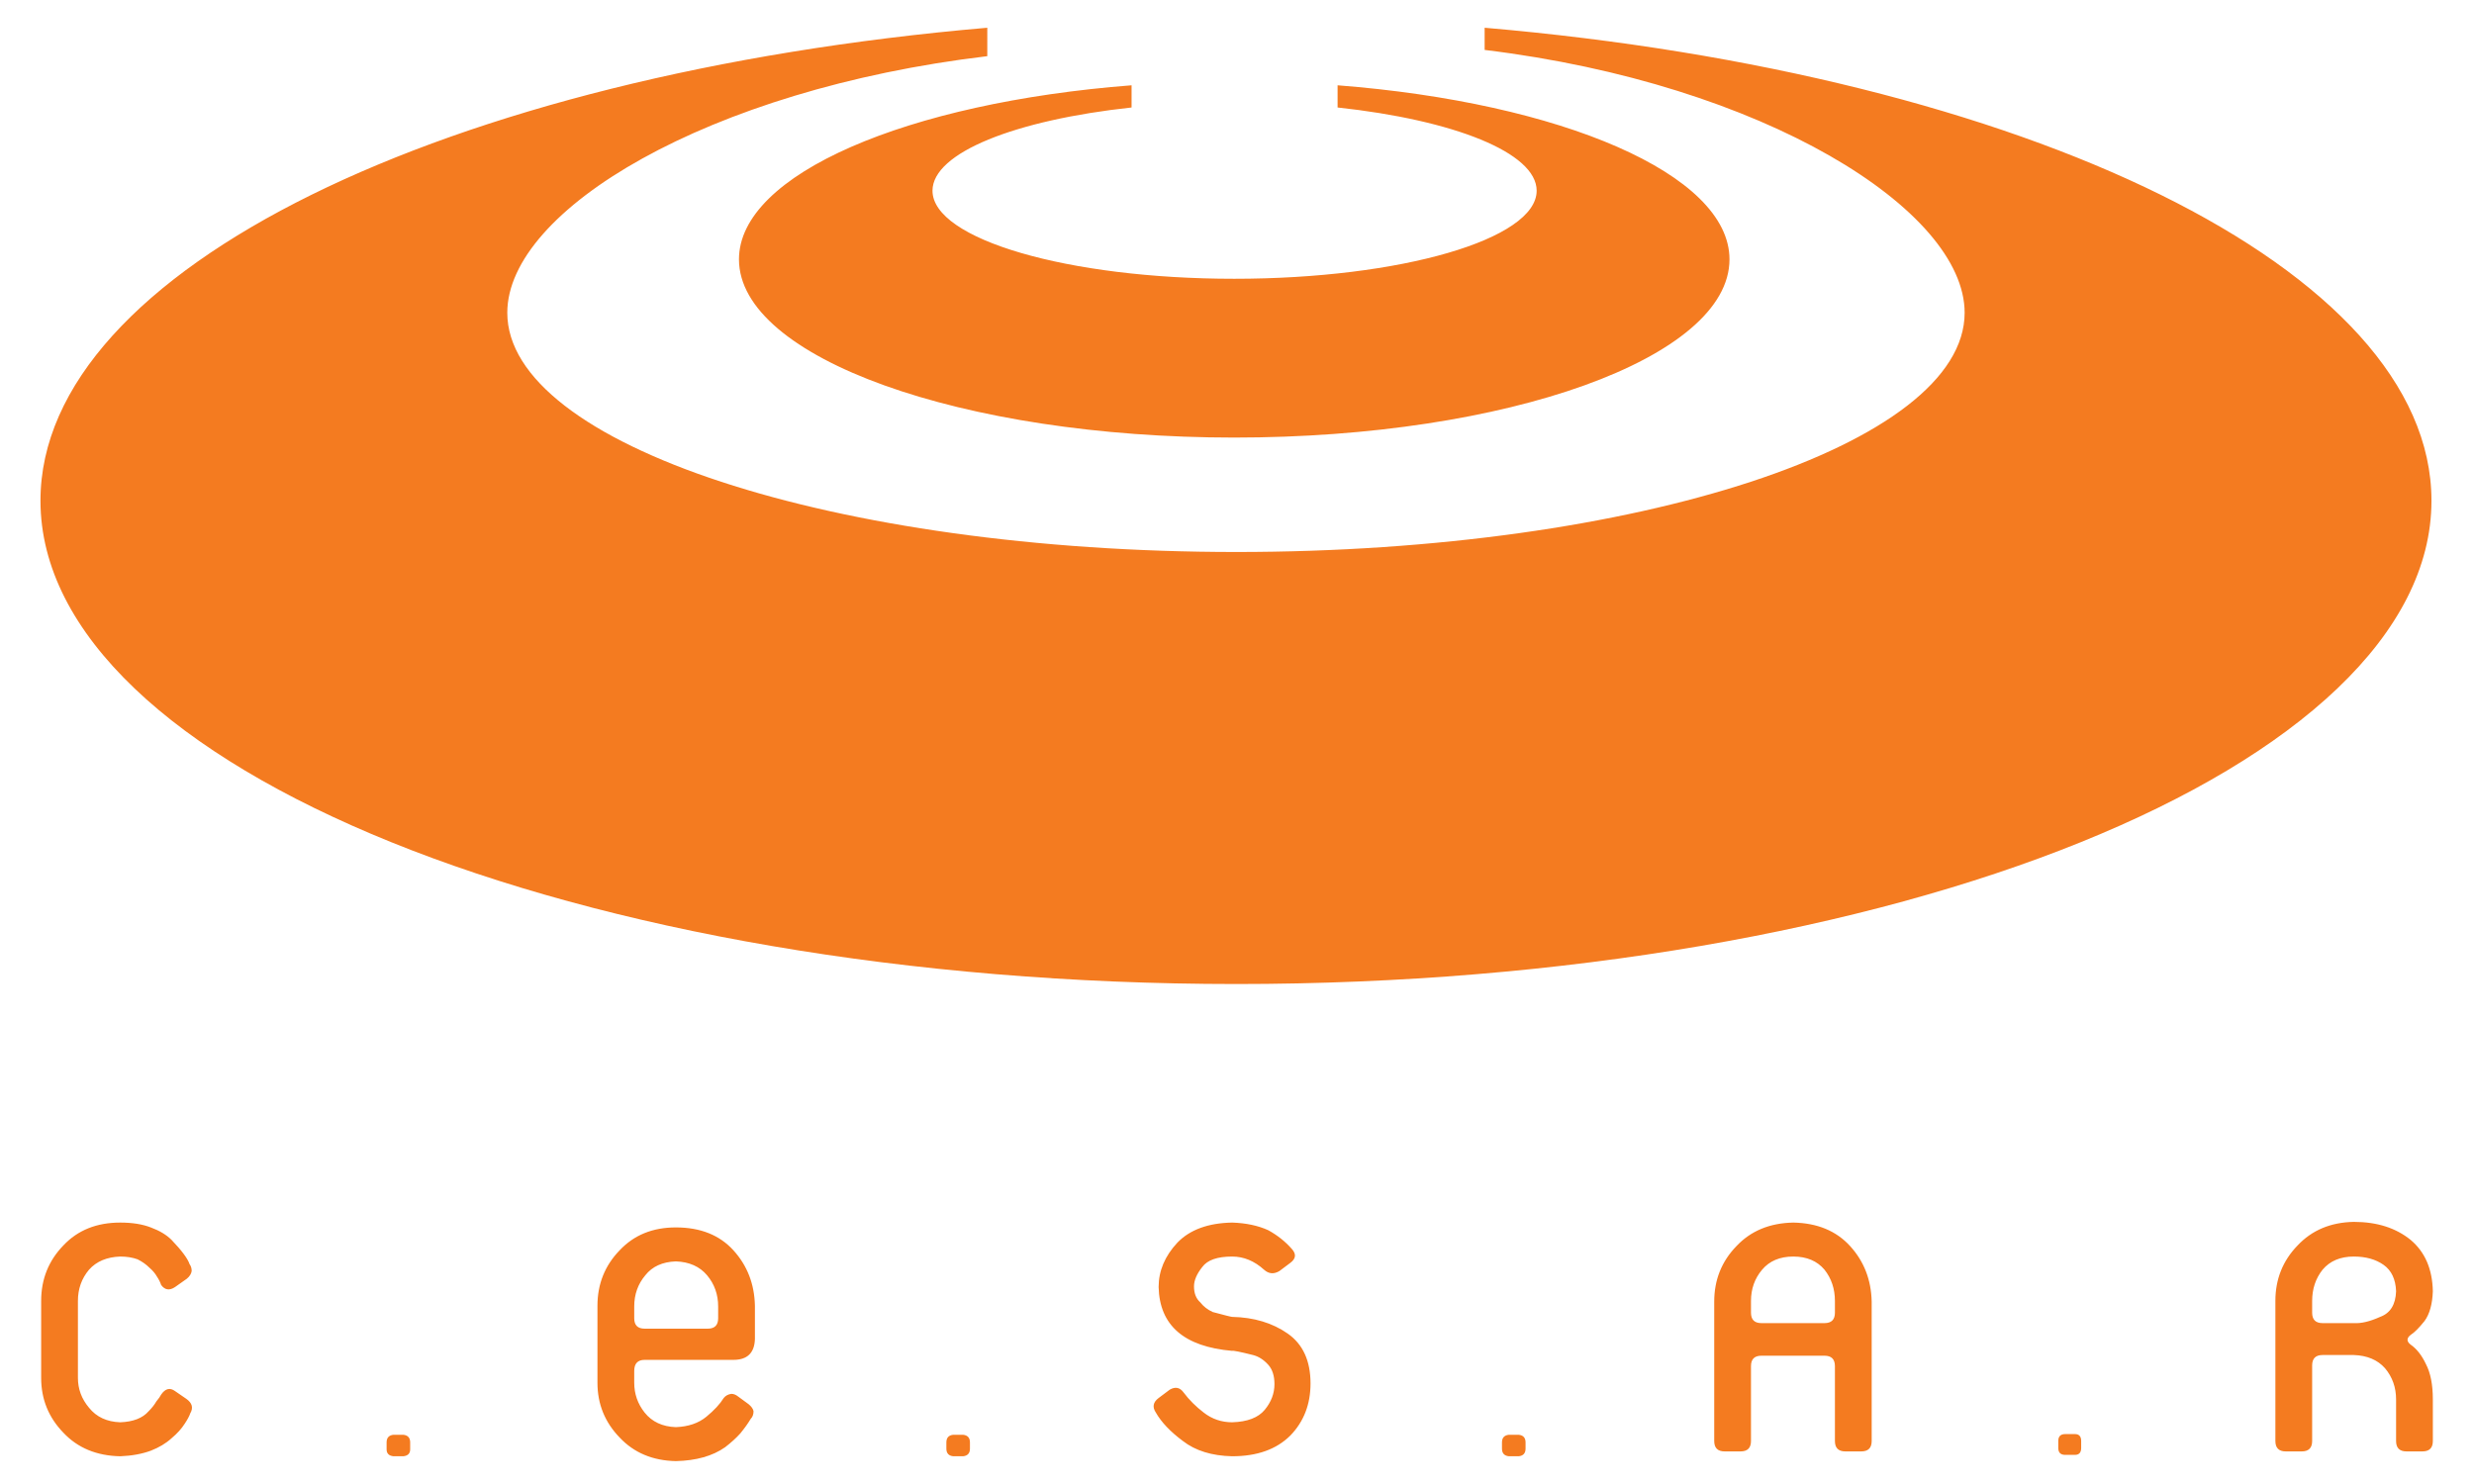 <svg version="1.2" xmlns="http://www.w3.org/2000/svg" viewBox="0 0 356 214" width="300" height="180">
	<title>Novo Projeto</title>
	<style>
		.s0 { fill: #f47b20 } 
	</style>
	<path id="&lt;Compound Path&gt;" fill-rule="evenodd" class="s0" d="m26.3 205.3q-0.7 1.1-1.9 2.1-1.2 1.1-3 1.8-1.9 0.7-4.4 0.8-5.1-0.1-8.2-3.4-3.2-3.3-3.2-7.9v-11.1q0-4.7 3.2-8 3.1-3.3 8.2-3.3 2.6 0 4.4 0.7 1.9 0.7 3 1.8 2.2 2.3 2.6 3.5 0.3 0.4 0.3 1-0.1 0.6-0.7 1.1l-1.7 1.2q-1.2 0.8-2-0.3-0.2-0.6-0.6-1.2-0.4-0.7-1.1-1.3-0.7-0.7-1.7-1.2-1.1-0.4-2.5-0.4-2.9 0.1-4.5 1.9-1.6 1.9-1.6 4.5v11.1q0 2.4 1.6 4.3 1.6 2 4.5 2.1 2.8-0.1 4.1-1.6 0.7-0.7 1.1-1.4 0.5-0.6 0.7-1 0.9-1.3 2-0.5l1.6 1.1q1.3 0.9 0.6 2.1-0.2 0.6-0.8 1.5zm82.2-12.2q-0.1 3-3.1 3h-12.8q-1.5 0-1.5 1.6v1.7q0 2.4 1.5 4.3 1.6 2 4.5 2.1 2.7-0.1 4.4-1.5 1.7-1.4 2.5-2.7 0.4-0.5 1.1-0.6 0.5 0 1 0.4l1.5 1.1q0.6 0.5 0.7 1 0 0.7-0.4 1.1-0.6 1-1.5 2.1-0.9 1-2.2 2-2.7 1.9-7.1 2-5-0.1-8.1-3.4-3.2-3.3-3.2-7.9v-11.1q0-4.7 3.2-8 3.1-3.3 8.1-3.3 5.3 0 8.3 3.3 3 3.3 3.1 8zm-5.3-4.7q0-2.6-1.6-4.5-1.6-1.9-4.5-2-2.9 0.1-4.4 2-1.6 1.9-1.6 4.5v1.7q0 1.5 1.5 1.5h9.1q1.5 0 1.5-1.5zm82.5 18.6q-3 3-8.4 3-4.4-0.1-7.1-2.2-2.7-2-3.9-4.1-0.8-1.2 0.4-2.1l1.6-1.2q1.2-0.7 2 0.4 1.2 1.6 2.9 2.9 1.8 1.4 4.1 1.4 3.3-0.1 4.7-1.8 1.4-1.7 1.4-3.7 0-1.8-0.9-2.8-1-1.1-2.2-1.4-2.8-0.7-3-0.6-10.4-0.9-10.6-9.2 0-3.5 2.7-6.4 2.7-2.8 7.9-2.9 3 0.1 5.2 1.1 2 1.1 3.4 2.7 1 1.1-0.2 2l-1.6 1.2q-1.2 0.7-2.2-0.2-2.1-1.9-4.6-1.9-3.2 0-4.3 1.5-1.2 1.5-1.2 2.8 0 1.5 0.9 2.3 0.7 0.9 1.8 1.4 2.6 0.7 2.8 0.7 4.7 0.1 8 2.4 3.3 2.3 3.3 7.2 0 4.5-2.9 7.5zm83.8 0.8q0 1.5-1.5 1.5h-2.3q-1.5 0-1.5-1.5v-10.8q0-1.5-1.5-1.5h-9.1q-1.5 0-1.5 1.5v10.8q0 1.5-1.5 1.5h-2.3q-1.5 0-1.5-1.5v-20.1q0-4.7 3.2-8 3.1-3.3 8.2-3.4 5.2 0.1 8.2 3.4 3 3.3 3.1 8zm-5.3-20.2q0-2.6-1.5-4.5-1.6-1.9-4.5-1.9-2.9 0-4.5 1.9-1.6 1.9-1.6 4.5v1.7q0 1.5 1.5 1.5h9.1q1.5 0 1.5-1.5zm86.2 20.2q0 1.5-1.5 1.5h-2.3q-1.5 0-1.5-1.5v-6q0-2.6-1.6-4.5-1.6-1.8-4.5-1.9h-4.5q-1.5 0-1.5 1.5v10.9q0 1.5-1.5 1.5h-2.3q-1.5 0-1.5-1.5v-20.2q0-4.7 3.2-8 3.1-3.3 8.1-3.4 5 0 8.2 2.6 3.1 2.6 3.2 7.4-0.1 2.8-1.2 4.3-1.2 1.5-2 2-0.9 0.7 0 1.4 1.3 0.9 2.2 2.8 1 1.9 1 5.1zm-7.1-25.4q-1.7-1.2-4.3-1.2-2.9 0-4.5 1.9-1.5 1.9-1.5 4.5v1.7q0 1.5 1.5 1.5h4.5q1.6 0.1 3.8-0.9 2.2-0.8 2.3-3.7-0.1-2.6-1.8-3.8zm-201.3-174.3c-40.3 4.8-69.2 22.2-69.2 37 0 19 47.2 34.5 105.1 34.5 57.8 0 105-15.5 105-34.5 0-14.8-28.9-33-69.2-37.9v-3.2c77.9 6.7 136.5 34.8 136.5 68.2 0 38.4-77.4 69.7-172.3 69.7-95 0-172.4-31.3-172.4-69.7 0-33.4 58.7-61.5 136.5-68.2zm20.8 7.4c-16.7 1.8-28.7 6.5-28.7 12 0 7 19.5 12.7 43.5 12.7 24 0 43.6-5.7 43.6-12.7 0-5.5-12-10.2-28.7-12v-3.2c32.2 2.5 56.5 12.8 56.5 25.1 0 14.2-32 25.7-71.4 25.7-39.3 0-71.4-11.5-71.4-25.7 0-12.3 24.3-22.6 56.6-25.1zm-104 193.5q0 0.9-1 1h-1.4q-1-0.1-1-1v-1q0-1 1-1.1h1.4q1 0.1 1 1.1zm80.7-0.1q0 1-1 1.1h-1.4q-1-0.1-1-1.1v-0.9q0-1 1-1.1h1.4q1 0.1 1 1.1zm80.1 0q0 1-1 1.1h-1.4q-1-0.1-1-1.1v-0.9q0-1 1-1.1h1.4q1 0.1 1 1.1zm80.1-0.1q0 1-0.9 1h-1.4q-1 0-1-1v-1q0-1 1-1h1.4q0.9 0 0.9 1z"/>
</svg>